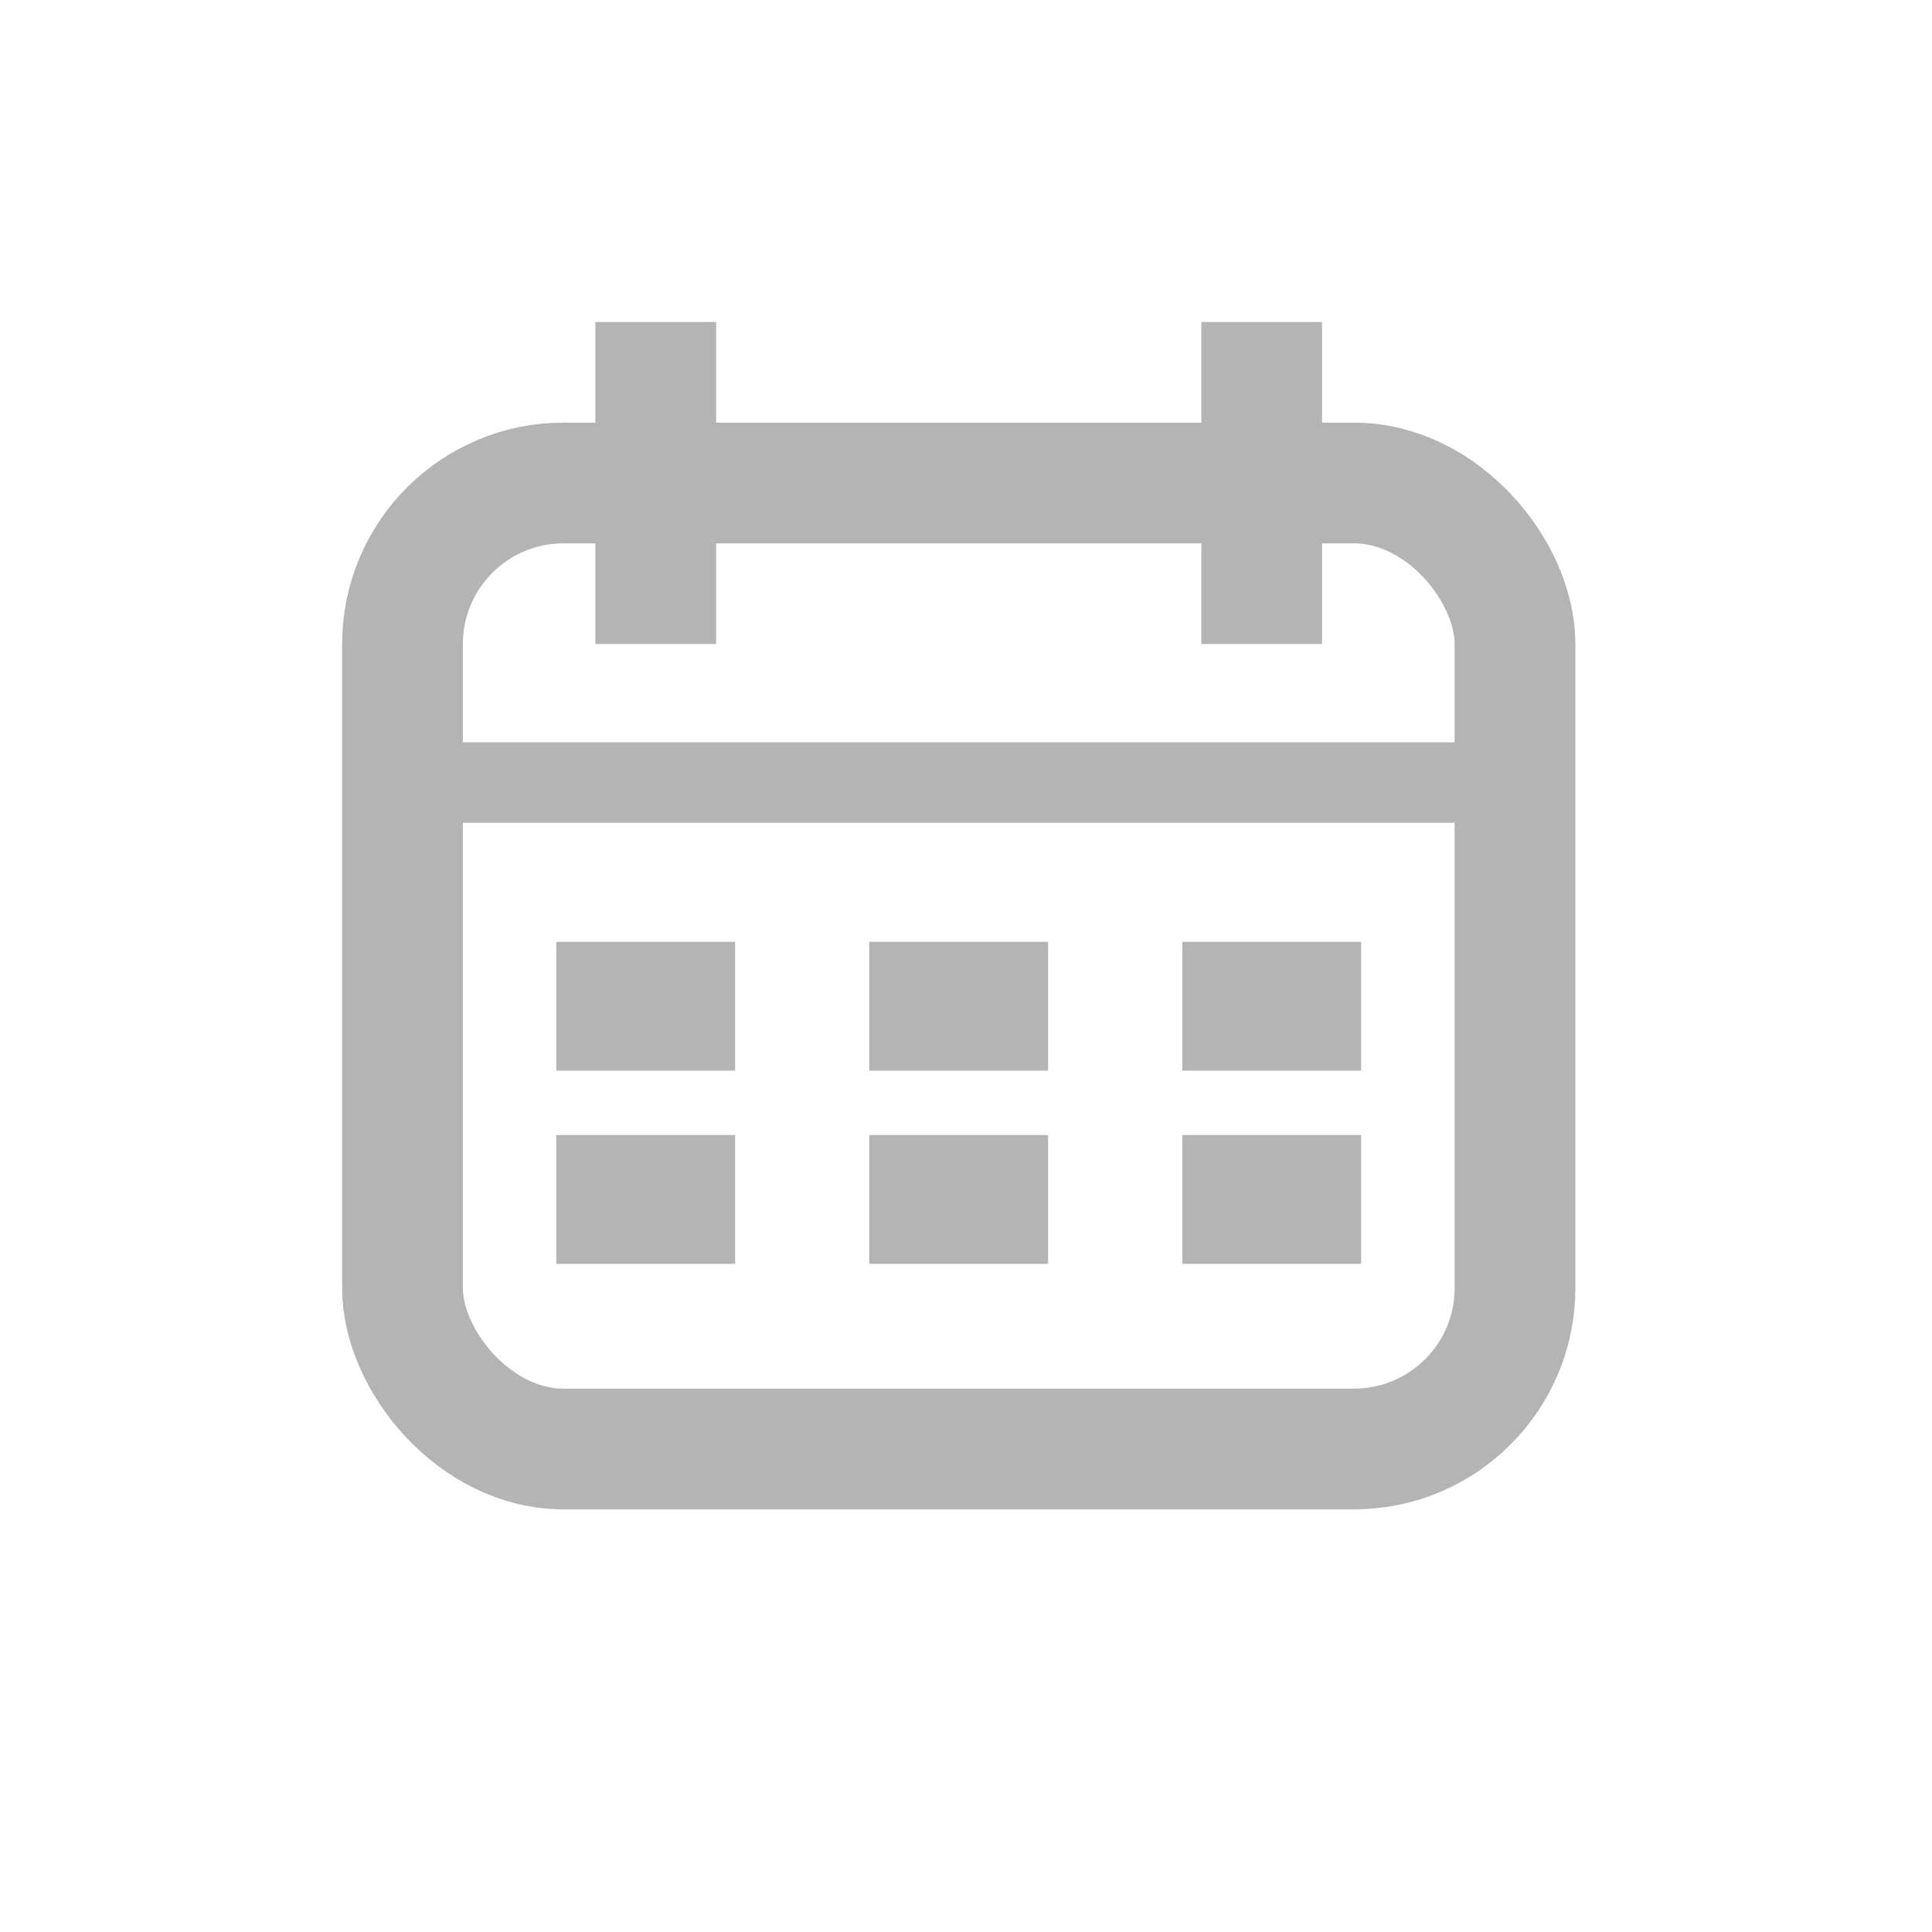<svg id="btn_calendar_dis" xmlns="http://www.w3.org/2000/svg" width="24" height="24" viewBox="0 0 24 24">
  <rect id="Rectangle_1336" data-name="Rectangle 1336" width="24" height="24" fill="none"/>
  <g id="Group_413" data-name="Group 413" transform="translate(-727.167 -227.5)">
    <g id="Group_409" data-name="Group 409">
      <rect id="Rectangle_1337" data-name="Rectangle 1337" width="13.82" height="12" rx="2" transform="translate(732.167 233.5)" fill="none" stroke="#b4b4b4" stroke-width="1.5"/>
      <g id="Group_408" data-name="Group 408">
        <line id="Line_43" data-name="Line 43" y2="4" transform="translate(735.313 231.5)" fill="none" stroke="#b4b4b4" stroke-width="1.5"/>
        <line id="Line_44" data-name="Line 44" y2="4" transform="translate(742.84 231.5)" fill="none" stroke="#b4b4b4" stroke-width="1.5"/>
      </g>
    </g>
    <line id="Line_45" data-name="Line 45" x2="13.82" transform="translate(732.167 237.221)" fill="none" stroke="#b4b4b4" stroke-width="1"/>
    <g id="Group_412" data-name="Group 412">
      <g id="Group_410" data-name="Group 410">
        <rect id="Rectangle_1338" data-name="Rectangle 1338" width="2.222" height="1.6" transform="translate(734.077 239.2)" fill="#b4b4b4"/>
        <rect id="Rectangle_1339" data-name="Rectangle 1339" width="2.222" height="1.6" transform="translate(737.965 239.2)" fill="#b4b4b4"/>
        <rect id="Rectangle_1340" data-name="Rectangle 1340" width="2.222" height="1.6" transform="translate(741.854 239.2)" fill="#b4b4b4"/>
      </g>
      <g id="Group_411" data-name="Group 411">
        <rect id="Rectangle_1341" data-name="Rectangle 1341" width="2.222" height="1.6" transform="translate(734.077 241.6)" fill="#b4b4b4"/>
        <rect id="Rectangle_1342" data-name="Rectangle 1342" width="2.222" height="1.6" transform="translate(737.965 241.6)" fill="#b4b4b4"/>
        <rect id="Rectangle_1343" data-name="Rectangle 1343" width="2.222" height="1.6" transform="translate(741.854 241.6)" fill="#b4b4b4"/>
      </g>
    </g>
  </g>
</svg>
